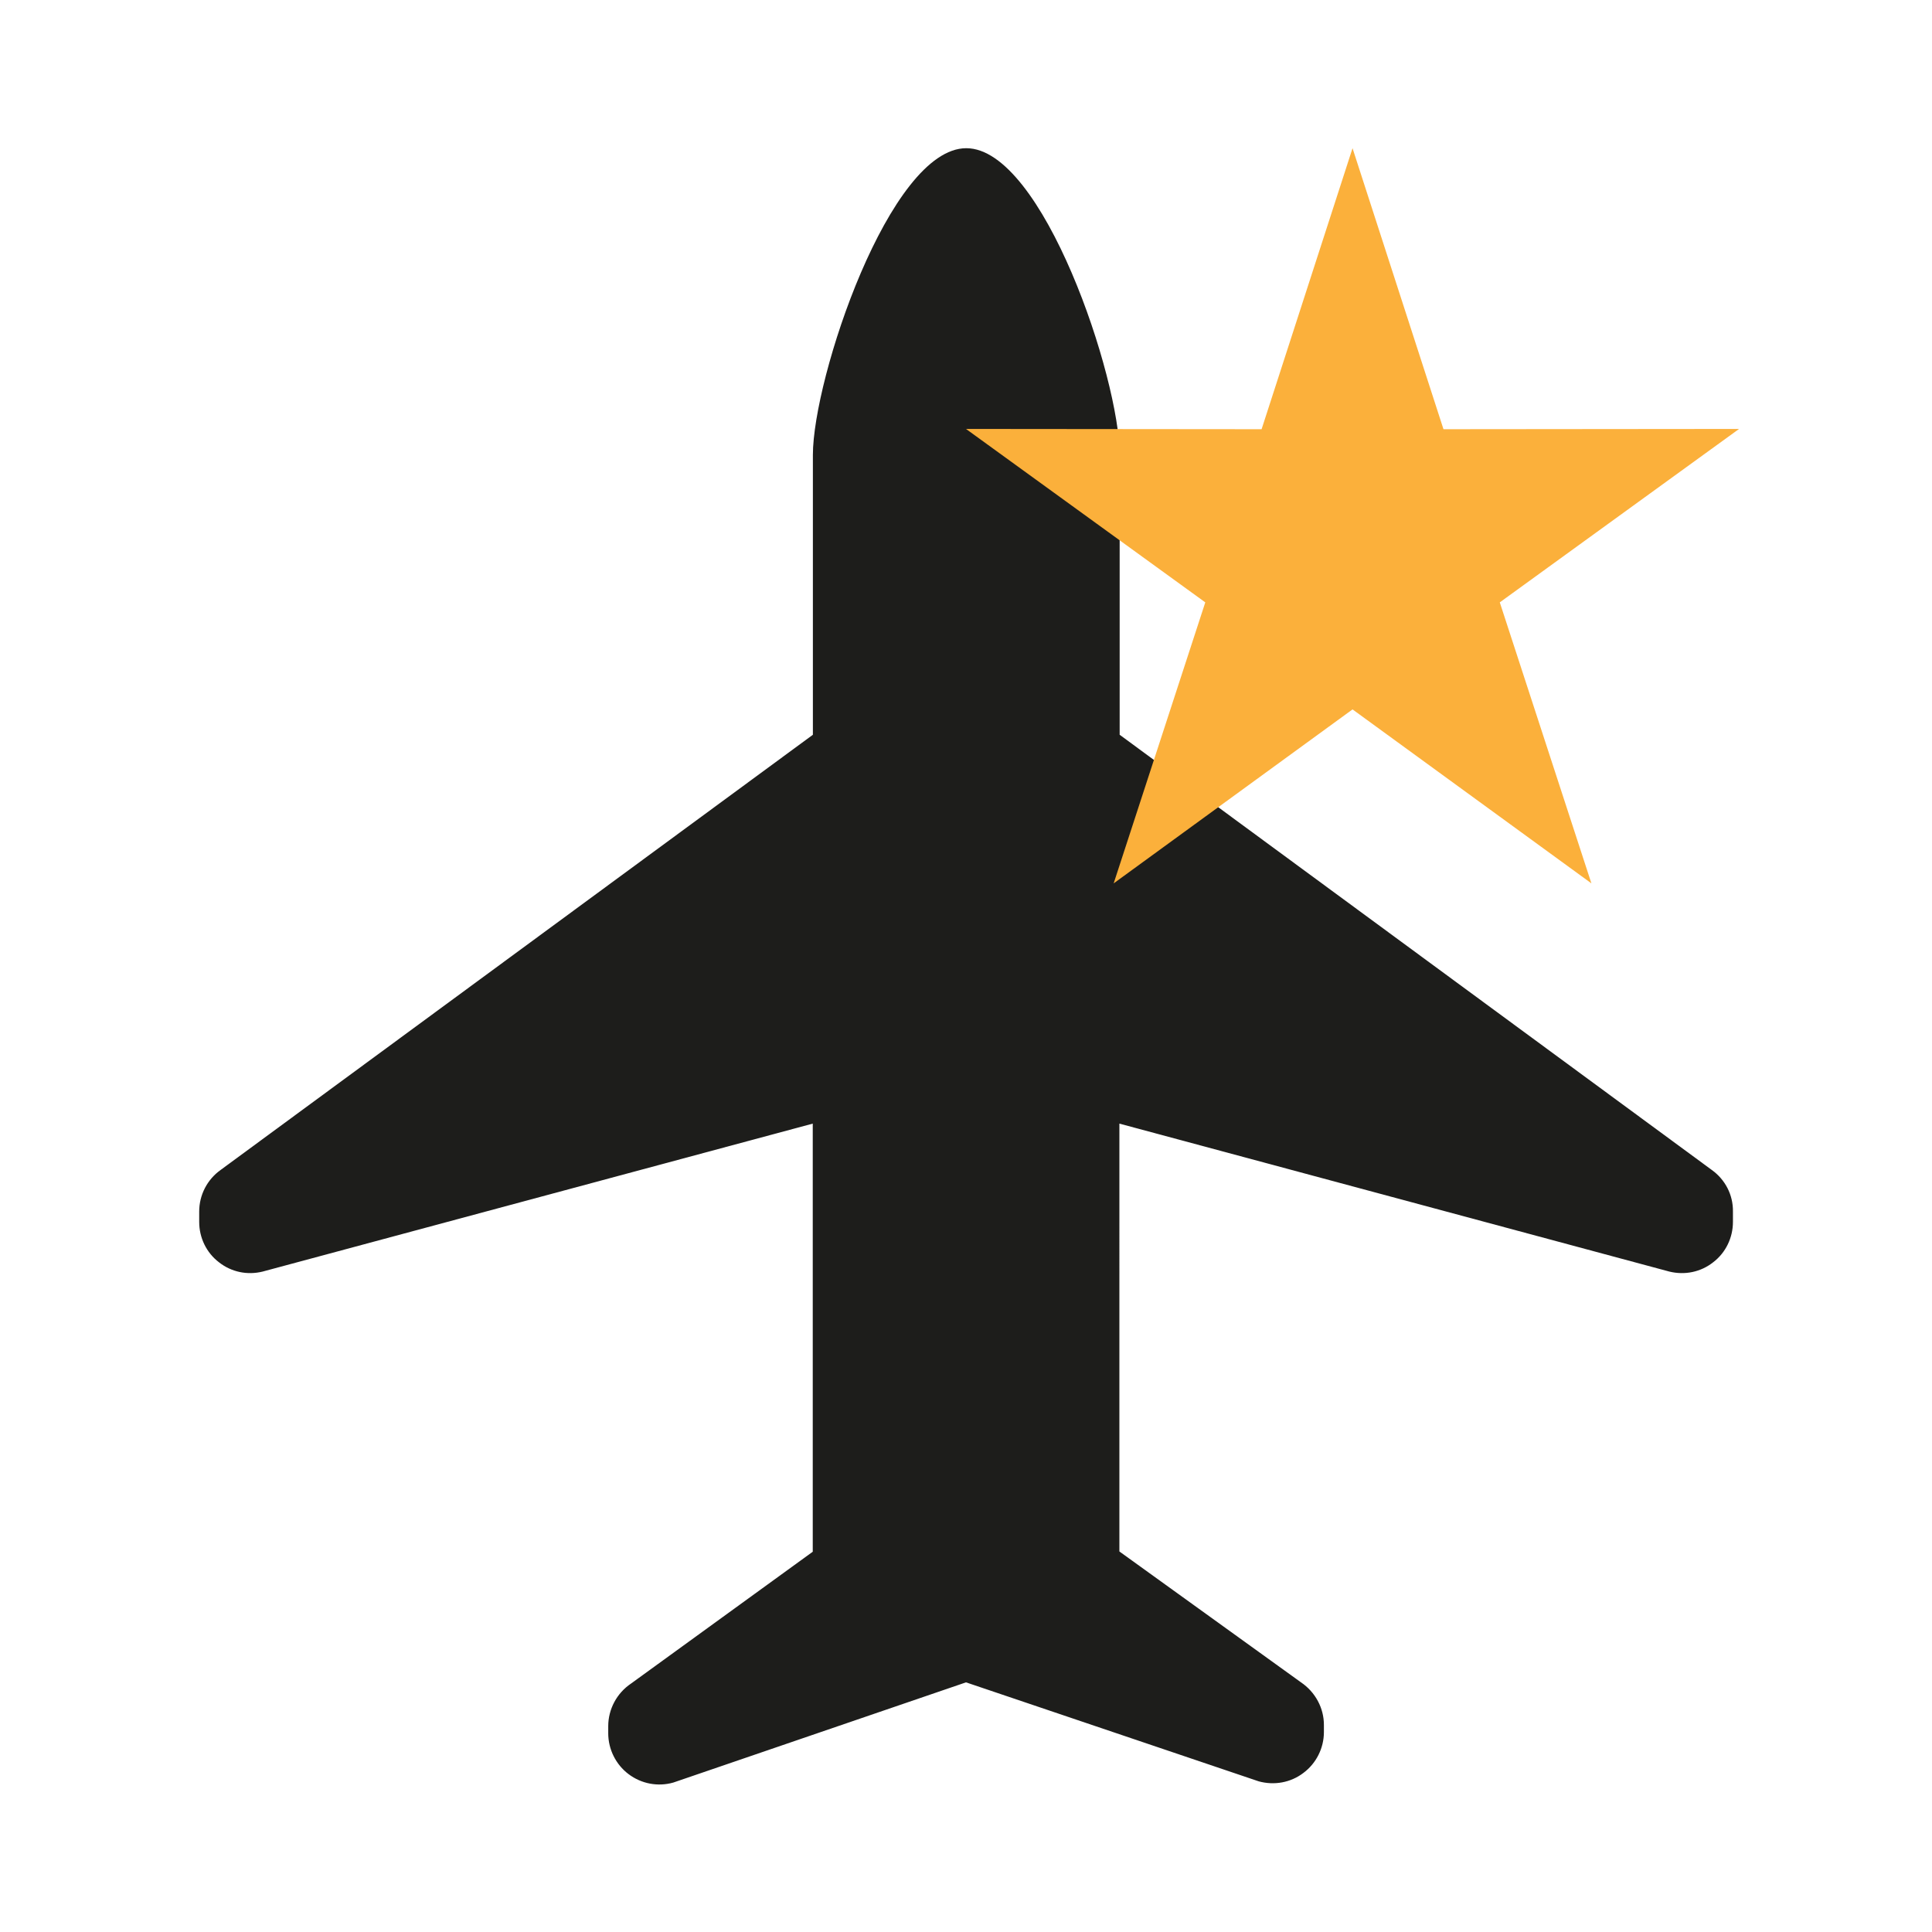 <?xml version="1.0" encoding="utf-8"?>
<!-- Generator: Adobe Illustrator 16.0.0, SVG Export Plug-In . SVG Version: 6.00 Build 0)  -->
<!DOCTYPE svg PUBLIC "-//W3C//DTD SVG 1.1//EN" "http://www.w3.org/Graphics/SVG/1.1/DTD/svg11.dtd">
<svg version="1.1" id="Calque_1" xmlns="http://www.w3.org/2000/svg" xmlns:xlink="http://www.w3.org/1999/xlink" x="0px" y="0px"
	 width="14.17px" height="14.17px" viewBox="0 0 14.17 14.17" enable-background="new 0 0 14.17 14.17" xml:space="preserve">
<path fill="#1D1D1B" d="M12.555,8.581L8.212,5.389V3.337c0-0.562-0.563-2.25-1.125-2.25s-1.125,1.688-1.125,2.25v2.052L1.618,8.581
	C1.52,8.651,1.461,8.764,1.461,8.886v0.076c0,0.116,0.053,0.226,0.145,0.296C1.697,9.33,1.815,9.354,1.927,9.326l4.034-1.085v0.721
	v2.419l-1.333,0.967c-0.104,0.07-0.167,0.188-0.167,0.312v0.053c0,0.117,0.056,0.229,0.149,0.299
	c0.094,0.071,0.215,0.094,0.328,0.062l2.147-0.735l2.147,0.726c0.113,0.031,0.234,0.01,0.328-0.062
	c0.094-0.07,0.15-0.182,0.15-0.299v-0.053c0-0.124-0.063-0.241-0.168-0.312l-1.332-0.96V8.962V8.241l4.033,1.085
	c0.113,0.028,0.231,0.004,0.322-0.068c0.092-0.07,0.145-0.18,0.145-0.296V8.886C12.712,8.764,12.653,8.651,12.555,8.581z"/>
<polygon fill="#FBB03B" points="9.92,5.203 8.168,6.479 8.84,4.418 7.085,3.146 9.253,3.148 9.92,1.087 10.587,3.148 12.755,3.146 
	11,4.418 11.672,6.479 "/>
</svg>
